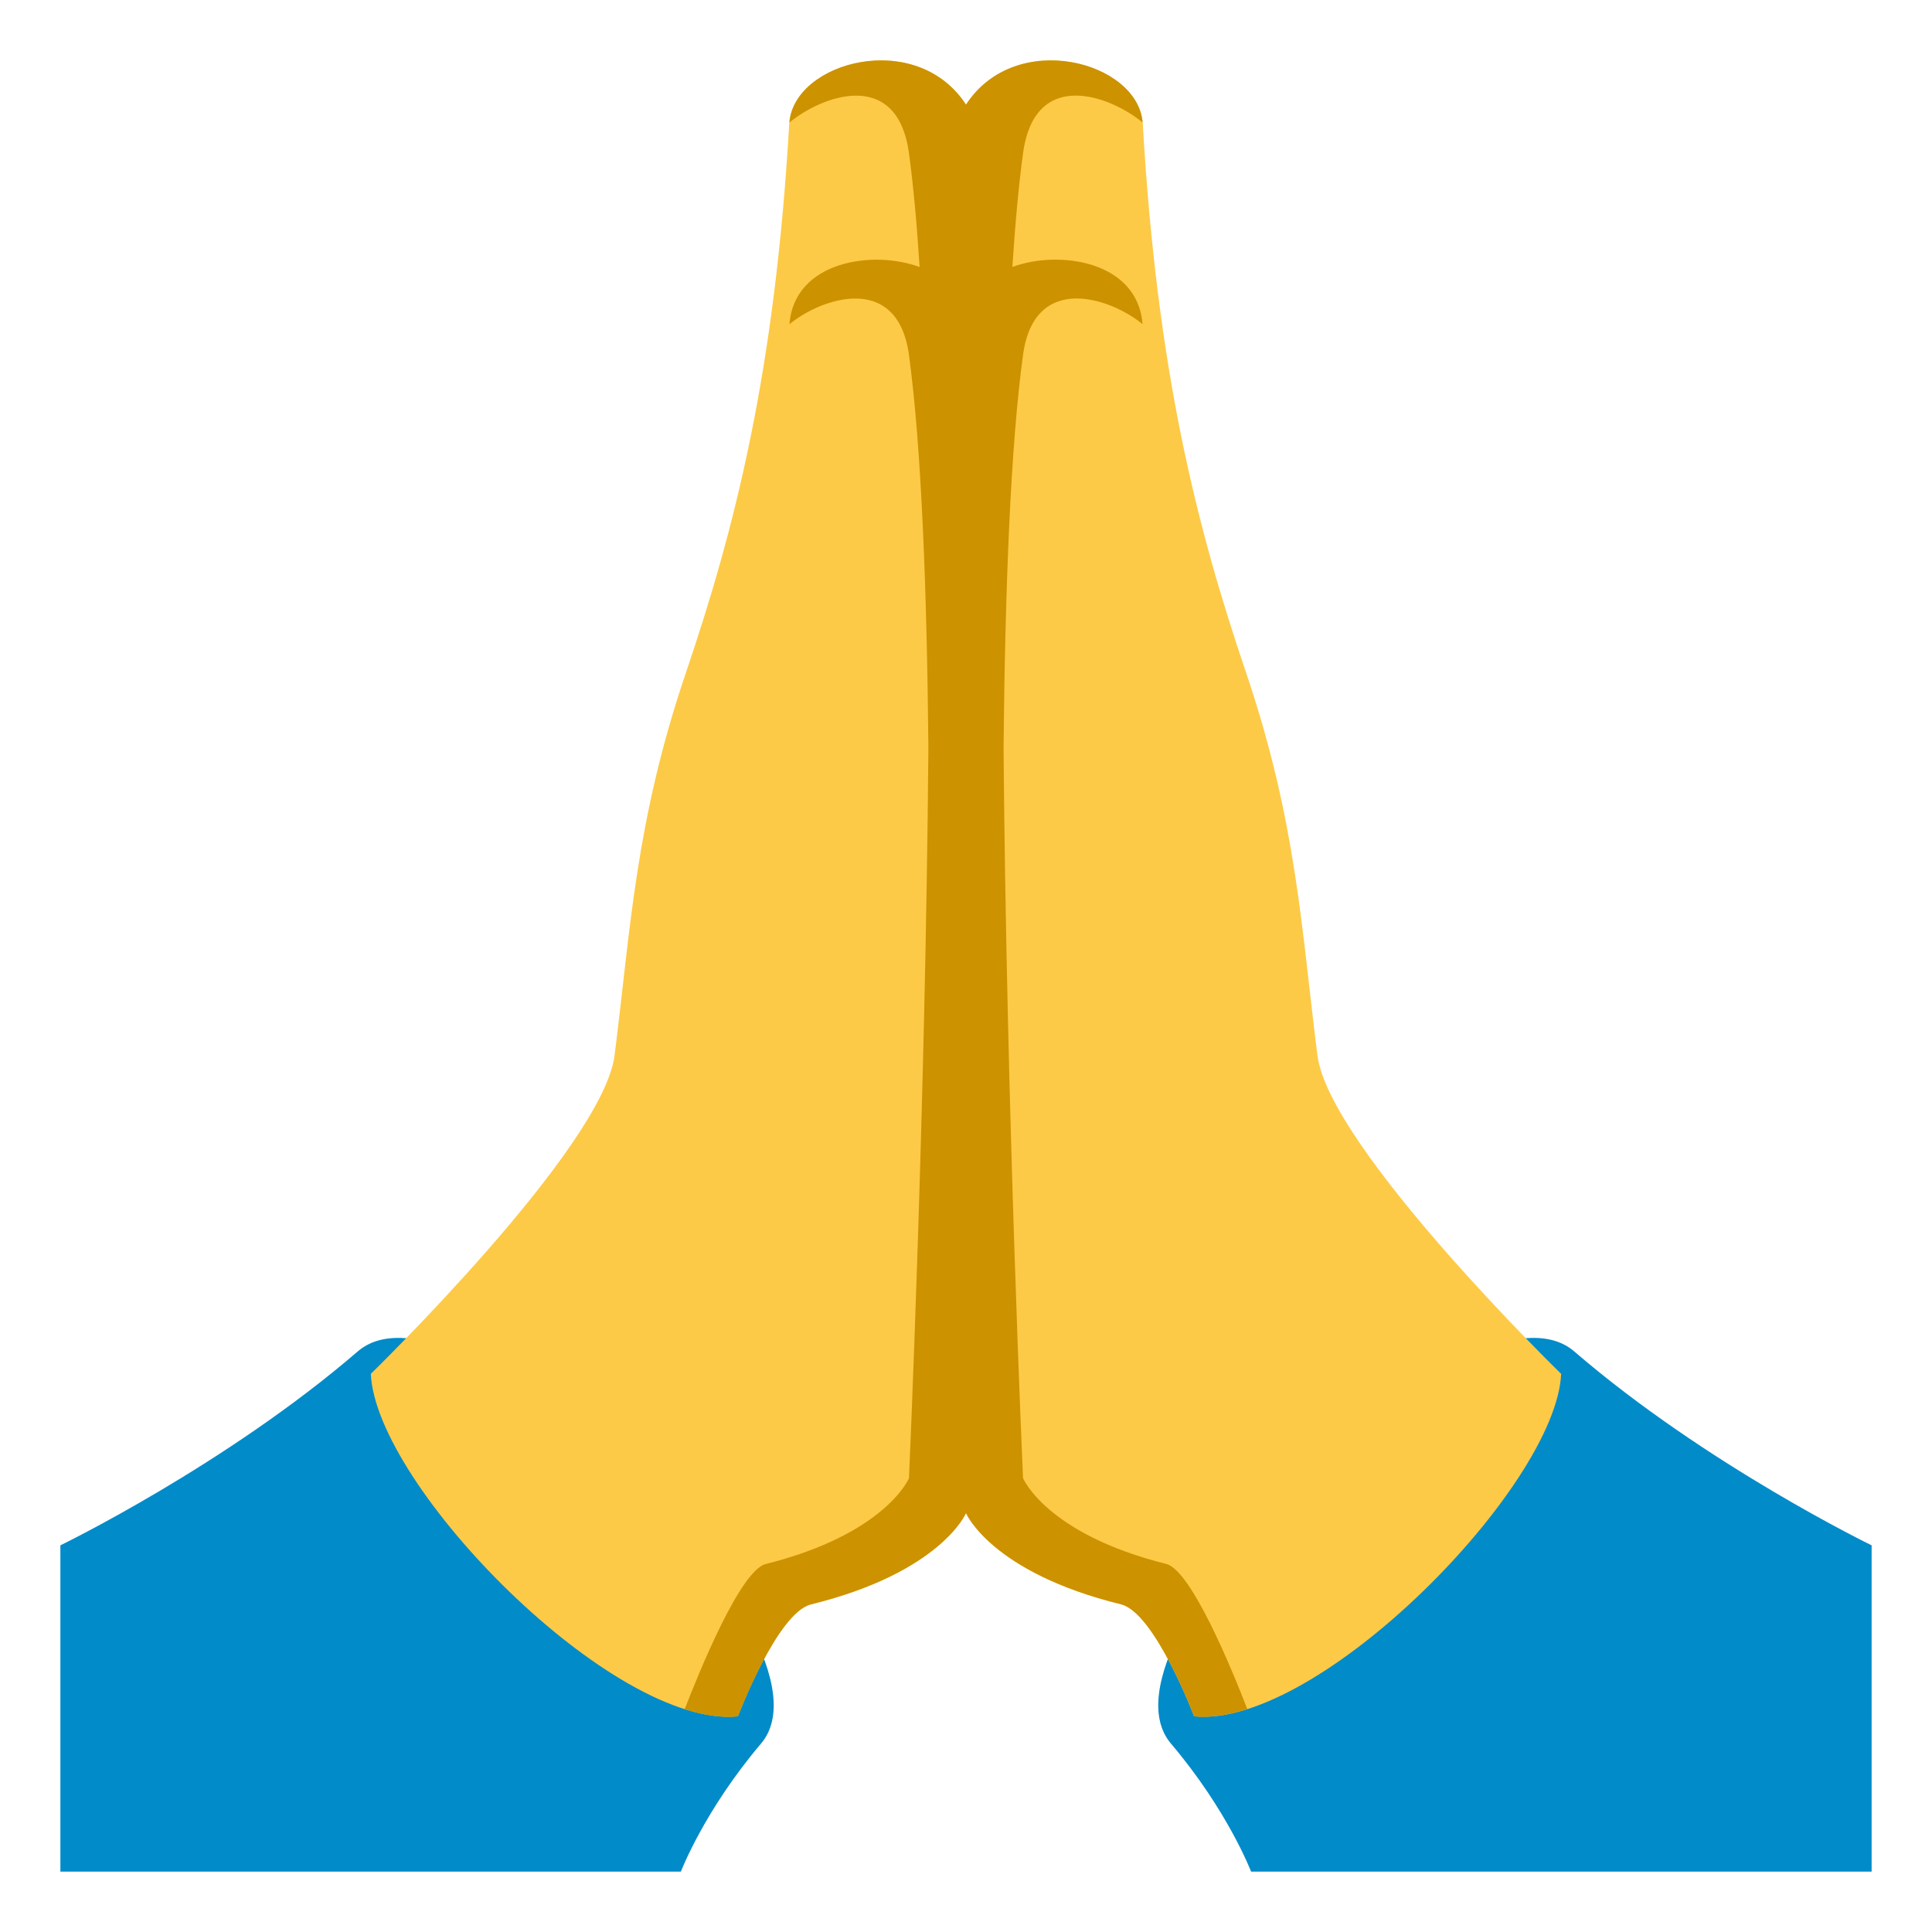 <?xml version="1.0" encoding="utf-8"?>
<!-- Generator: Adobe Illustrator 15.0.0, SVG Export Plug-In . SVG Version: 6.00 Build 0)  -->
<!DOCTYPE svg PUBLIC "-//W3C//DTD SVG 1.1//EN" "http://www.w3.org/Graphics/SVG/1.1/DTD/svg11.dtd">
<svg version="1.1" id="Layer_1" xmlns="http://www.w3.org/2000/svg" xmlns:xlink="http://www.w3.org/1999/xlink" x="0px" y="0px"
	 width="64px" height="64px" viewBox="0 0 64 64" enable-background="new 0 0 64 64" xml:space="preserve">
<path fill="#018BC9" d="M2,62V51.191c0,0,5.482-2.659,9.851-6.424c3.432-2.957,16.243,9.592,13.36,12.99
	C23.322,59.984,22.555,62,22.555,62H2z"/>
<path fill="#FDCA47" d="M12.284,45.511c0,0,7.687-7.489,8.075-10.552c0.531-4.188,0.686-7.733,2.361-12.67
	c1.625-4.79,2.951-9.968,3.424-18.186C26.262,2.05,30.347,0.924,32,3.467v46.656c0,0-0.826,1.961-5.136,3.022
	c-1.12,0.275-2.42,3.711-2.42,3.711C20.32,57.265,12.451,49.234,12.284,45.511z"/>
<path fill="#018BC9" d="M62,62V51.191c0,0-5.484-2.659-9.852-6.424c-3.432-2.957-16.243,9.592-13.36,12.99
	C40.677,59.984,41.444,62,41.444,62H62z"/>
<path fill="#FDCA47" d="M51.715,45.511c0,0-7.688-7.489-8.074-10.552c-0.531-4.188-0.688-7.733-2.361-12.67
	c-1.626-4.79-2.951-9.968-3.424-18.186C37.736,2.05,33.652,0.924,32,3.467v46.656c0,0,0.826,1.961,5.135,3.022
	c1.121,0.275,2.42,3.711,2.42,3.711C43.68,57.265,51.548,49.234,51.715,45.511z"/>
<path fill="#CC9200" d="M38.634,51.808c-3.981-0.997-4.745-2.843-4.745-2.843s-0.547-12.188-0.645-24.195
	c0.051-5.255,0.232-9.988,0.645-13.012c0.375-2.765,2.921-1.881,3.96-1.019c-0.163-2.103-2.779-2.467-4.313-1.895
	c0.093-1.43,0.209-2.706,0.354-3.768c0.389-2.861,2.909-1.891,3.96-1.018C37.69,2.034,33.641,0.942,32,3.467
	c-1.641-2.524-5.691-1.433-5.85,0.593c1.052-0.874,3.571-1.843,3.961,1.018c0.145,1.062,0.26,2.338,0.352,3.768
	c-1.533-0.572-4.148-0.208-4.313,1.895c1.039-0.862,3.584-1.746,3.961,1.019c0.411,3.023,0.594,7.757,0.643,13.012
	c-0.096,12.007-0.643,24.195-0.643,24.195s-0.764,1.846-4.746,2.843c-0.828,0.207-2.176,3.496-2.684,4.809
	c0.633,0.202,1.229,0.292,1.763,0.24c0,0,1.3-3.436,2.42-3.711C31.174,52.084,32,50.123,32,50.123s0.826,1.961,5.135,3.022
	c1.121,0.275,2.42,3.711,2.42,3.711c0.533,0.052,1.13-0.038,1.764-0.24C40.811,55.304,39.463,52.015,38.634,51.808z"/>
</svg>
